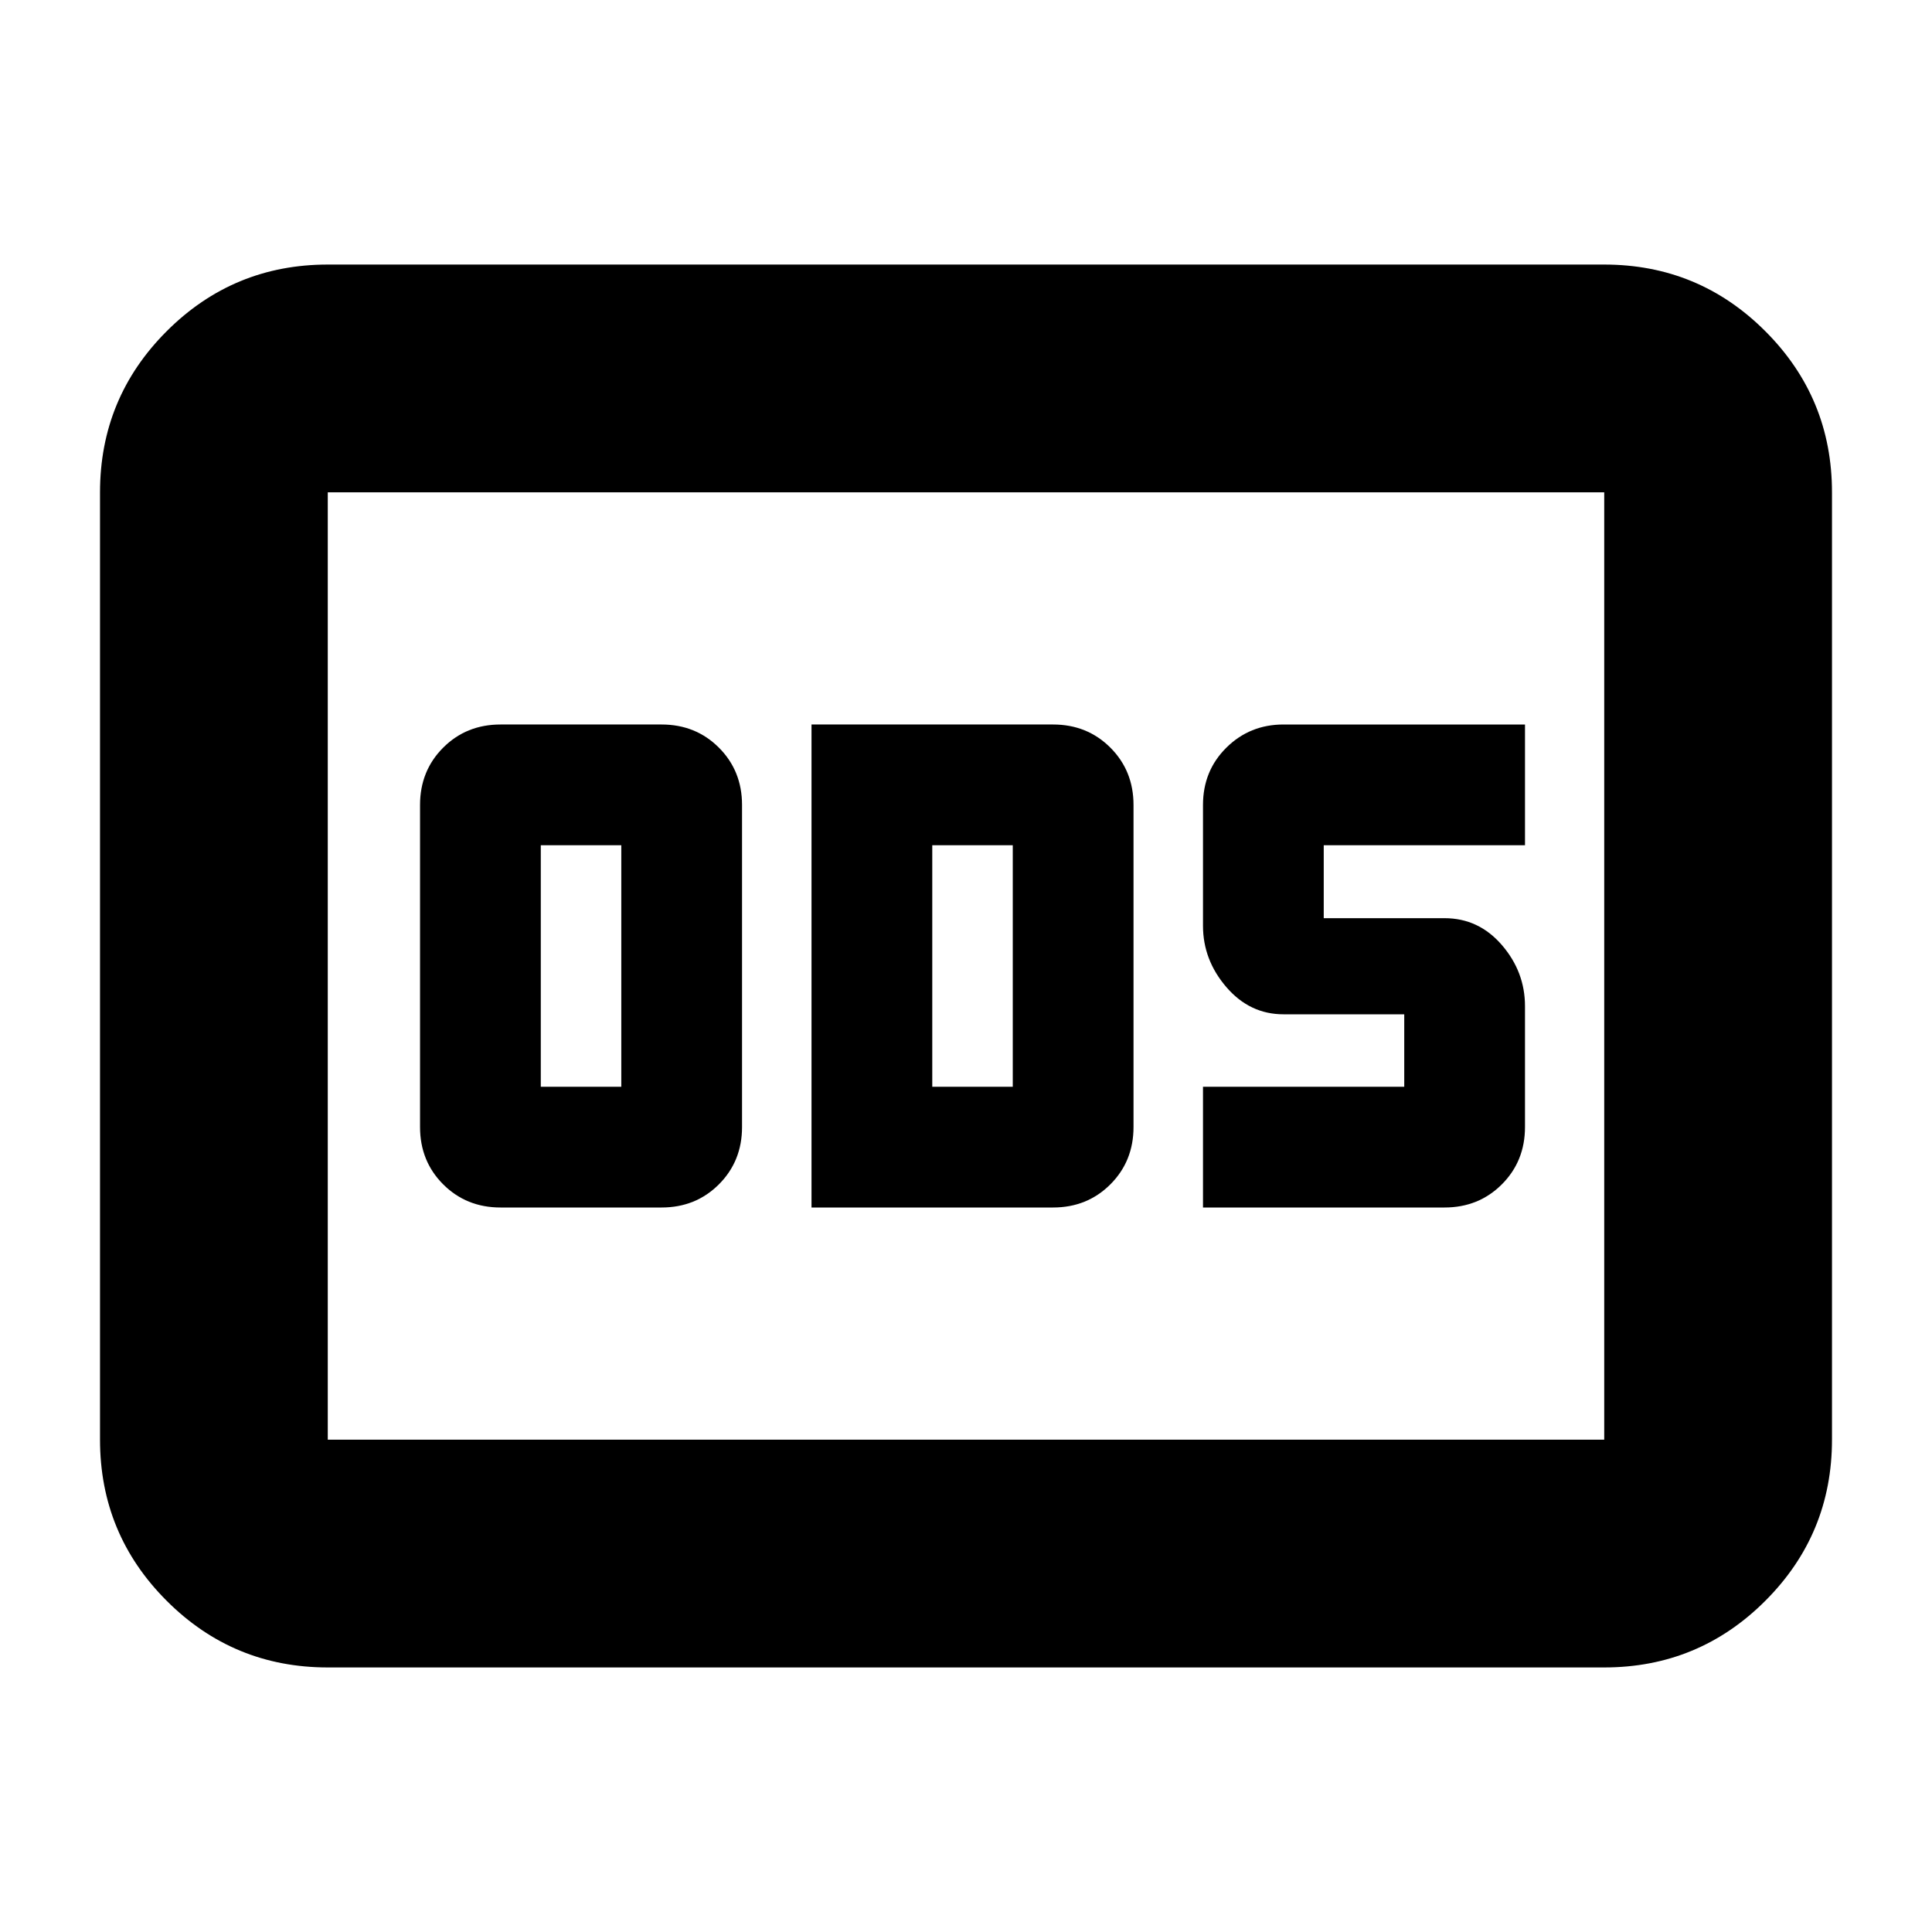 <svg xmlns="http://www.w3.org/2000/svg" height="24" viewBox="0 -960 960 960" width="24"><path d="M248.717-360h80q17 0 28.5-11.5t11.5-28.5v-160q0-17-11.5-28.5t-28.5-11.5h-80q-17 0-28.5 11.5t-11.5 28.5v160q0 17 11.5 28.5t28.5 11.5Zm20-60v-120h40v120h-40Zm134.522 60h120q17 0 28.5-11.5t11.5-28.5v-160q0-17-11.5-28.5t-28.5-11.5h-120v240Zm60-60v-120h40v120h-40Zm134.522 60h120q17 0 28.5-11.5t11.5-28.5v-60.019q0-17.081-11.5-30.412-11.5-13.33-28.5-13.33h-60V-540h100v-60h-120Q621-600 609.38-588.5 597.761-577 597.761-560v60q0 17 11.619 30.5Q621-456 637.761-456h60v36h-100v60ZM162.87-131.456q-46.93 0-80.052-33.123-33.122-33.122-33.122-80.051v-470.74q0-46.929 33.122-80.051 33.122-33.123 80.052-33.123h634.26q46.93 0 80.052 33.123 33.122 33.122 33.122 80.051v470.74q0 46.929-33.122 80.051-33.122 33.123-80.052 33.123H162.87Zm0-113.174h634.26v-470.74H162.87v470.74Zm0 0v-470.74 470.74Z"/></svg>